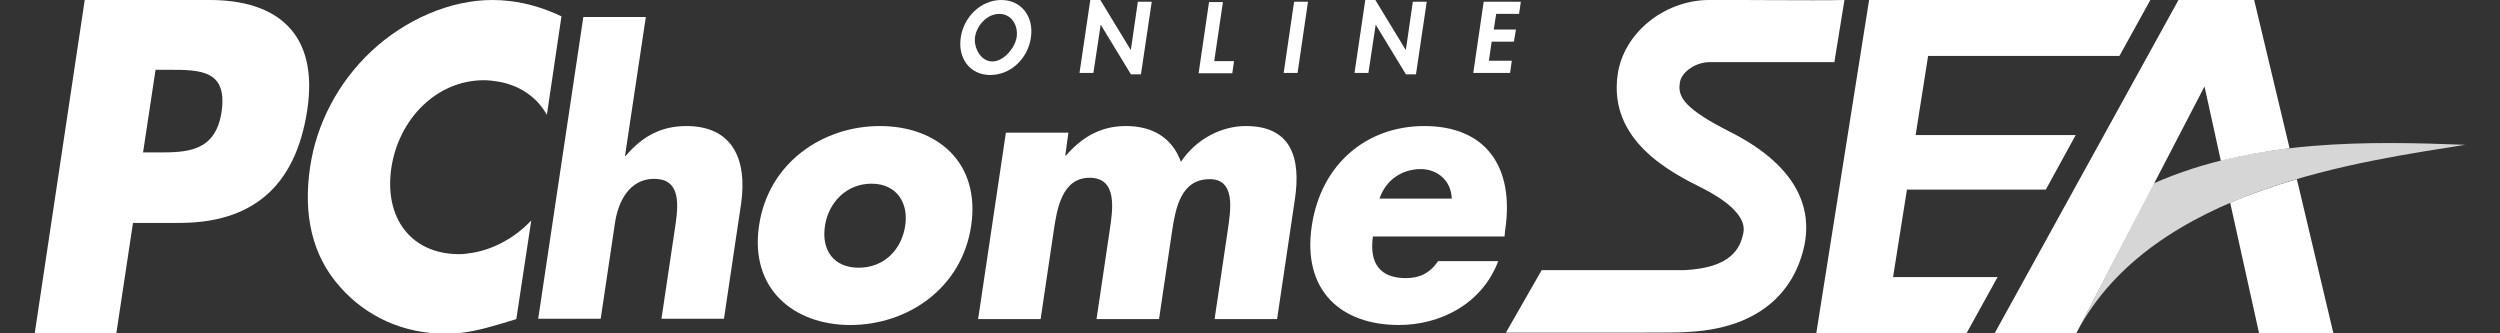 <?xml version="1.0" encoding="utf-8"?>
<!-- Generator: Adobe Illustrator 24.0.0, SVG Export Plug-In . SVG Version: 6.00 Build 0)  -->
<svg version="1.1" id="圖層_1" xmlns="http://www.w3.org/2000/svg" xmlns:xlink="http://www.w3.org/1999/xlink" x="0px" y="0px"
	 viewBox="0 0 720 96" style="enable-background:new 0 0 720 96;" xml:space="preserve">
<rect x="0" y="0" width="720" height="96" fill="#333333" stroke="none"/>
<style type="text/css">
	.st0{opacity:0;}
	.st1{fill:#FFFFFF;}
	.st2{opacity:0.8;}
</style>
<g id="圖層_2_1_" class="st0">
	<rect class="st1" width="720" height="96"/>
</g>
<g id="圖層_1_1_">
	<g id="PChomeSEA_2_">
		<g id="SEA_1_">
			<path id="S_1_" class="st1" d="M492.2,17.9h36.1L531.2,0c-7.9,0.2-35.7-0.1-39.3,0c-12.8,0.2-24.3,9.6-26,21.4
				c-2.8,19.1,15.4,28.3,24.2,32.7c6,3,13,7.8,12,12.9c-0.9,4.7-3.7,10.1-16.9,10.8H444l-10.3,18H473c5.9,0,11,0,13.2-0.2
				c25-1.3,31.7-16.3,33.5-25.1c1.8-9-0.4-21.9-21.4-32.5c-13-6.6-15.2-10-14.5-14.1C484,21.2,487.8,18,492.2,17.9z"/>
			<polygon id="E_3_" class="st1" points="545.2,79.8 549.2,54.6 589.2,54.6 597.8,38.9 551.7,38.9 555.3,16.1 610.4,16.1 619.3,0 
				538.3,0 523.1,95.9 566.4,95.9 575.3,79.8 			"/>
			<g>
				<g class="st2">
					<path class="st1" d="M598,95.9c21.9-41.9,83.1-49.5,112-54.2c-26.8-1-60.6-1.8-89.7,11.1L598,95.9"/>
				</g>
				<g>
					<path class="st1" d="M634.9,24.9l4.7,21.4c6.5-1.6,13.2-2.8,19.8-3.6L649.2,0h-21.8l-52.9,95.9H598L634.9,24.9z"/>
					<path class="st1" d="M642.3,58.4l8.3,37.5H672l-10.5-44.3C655,53.5,648.6,55.7,642.3,58.4z"/>
				</g>
			</g>
		</g>
		<g id="PChome_2_">
			<g id="PChome_3_">
				<path id="P_1_" class="st1" d="M44.8,20.1h3.9c9.1,0,16.9,0.1,15.1,12.2C62,43.9,53.6,43.9,45.2,43.9h-4L44.8,20.1z M10,96h23.5
					l4.8-31.8h13.3c20.5,0,33.5-9.9,36.9-32.6C91.8,9.6,79.8,0,60.4,0h-36L10,96z"/>
				<path class="st1" d="M146.8,0.3L146.8,0.3c-1.6-0.2-3.3-0.3-5-0.3c-12.1,0-25.1,5.6-34.9,14.8c-9.5,8.9-15.8,20.9-17.6,33.4
					c-2,13.5,0.5,25.4,8.7,34.5c7.6,8.6,18.3,13.4,30.3,13.4c1.4,0,2.8-0.1,4.2-0.2l0,0c5.2-0.6,10-2.1,16.2-4l4.3-28.4
					c-4.6,4.9-10.8,8.3-16.9,9.3l0,0c-1.3,0.2-2.5,0.4-3.8,0.4c-13.9,0-21.7-10.4-19.6-24.8c2.1-14.1,13-25.3,26.7-25.3
					c1.4,0,2.8,0.2,4.1,0.4c5.9,1,11.1,4.3,14,9.6l4.2-28.4C156.8,2.4,152,0.9,146.8,0.3z"/>
				<path id="h_1_" class="st1" d="M186,4.9l-6,40h0.2c5-5.9,10.5-8.6,17.5-8.6c12.8,0,17.7,9,15.7,22.6l-4.9,32.9h-18l4.1-27.5
					c0.9-6.3,1-12.8-6.2-12.8c-7.1,0-10.4,6.5-11.3,12.8L173,91.8h-18l13-86.9C168,4.9,186,4.9,186,4.9z"/>
				<path id="o_1_" class="st1" d="M251,52.9c7.3,0,10.7,5.6,9.7,12.1c-1,6.8-6,12.1-13.4,12.1c-7.3,0-10.8-5.2-9.7-12.1
					C238.6,58.4,243.7,52.9,251,52.9z M253.4,36.3c-16.3,0-32.1,10.4-34.8,28.7s10.1,28.6,26.3,28.6c16.3,0,32.1-10.4,34.8-28.6
					C282.4,46.7,269.8,36.3,253.4,36.3z"/>
				<path id="m_1_" class="st1" d="M306.8,44.8h0.2c5.2-6,10.8-8.5,17.3-8.5c7.3,0,13.2,3.1,15.8,10.3c4.5-6.7,11.8-10.3,18.7-10.3
					c12.9,0,16,8.9,14.1,21.3l-5.1,34.3h-18l3.8-25.6c0.8-5.6,2.4-14.7-5.2-14.7c-8.3,0-9.8,8.3-10.8,14.7l-3.8,25.6h-18l3.8-25.6
					c0.9-6,2.3-15.1-5.8-15.1c-8,0-9.4,9.1-10.3,15.1l-3.8,25.6h-18l8-53.7h18L306.8,44.8z"/>
				<path id="e_1_" class="st1" d="M397.3,57.2c1.9-5.6,6.7-8.5,11.9-8.5c4.8,0,8.8,3.4,8.9,8.5H397.3z M433.5,66.2
					c2.7-18.3-5.7-29.9-23.3-29.9c-16.5,0-29.7,10.8-32.4,28.7c-2.8,18.6,8.3,28.6,25.1,28.6c11.6,0,23.8-5.8,28.6-18.4h-17.3
					c-2.5,3.6-5.5,4.9-9.3,4.9c-7.4,0-10.6-4.2-9.5-12h37.9L433.5,66.2z"/>
			</g>
			<g id="ONLINE_1_">
				<path id="O_1_" class="st1" d="M287.8,4c3.5,0,5.5,3.3,5,6.7c-0.5,3.1-3.7,7-7,7c-3.4,0-5.4-4-5-7C281.3,7.3,284.3,4,287.8,4z
					 M285.2,21.6c6,0,10.9-4.9,11.7-10.8C297.8,5,294.3,0,288.4,0c-6,0-10.9,5-11.7,10.8C275.8,16.6,279.2,21.6,285.2,21.6z"/>
				<path id="N_3_" class="st1" d="M314,0h2.9l8.7,14.3h0.1l2-13.8h4l-3.1,20.9h-2.9L317,7.1l0,0L314.9,21h-4L314,0z"/>
				<path id="L_1_" class="st1" d="M349.7,17.6h5.7l-0.5,3.5h-9.7l3-20.5h4L349.7,17.6z"/>
				<path id="I_1_" class="st1" d="M373.7,21h-4l3-20.5h4L373.7,21z"/>
				<path id="N_2_" class="st1" d="M393.2,0h2.9l8.7,14.3h0.1l2-13.8h4l-3.1,20.9h-2.9l-8.7-14.3l0,0L394.1,21h-4L393.2,0z"/>
				<path id="E_2_" class="st1" d="M430.9,4l-0.7,4.5h6.4L436,12h-6.4l-0.8,5.5h6.6l-0.5,3.5h-10.6l3-20.5H438L437.5,4H430.9
					L430.9,4z"/>
			</g>
		</g>
	</g>
</g>
</svg>
